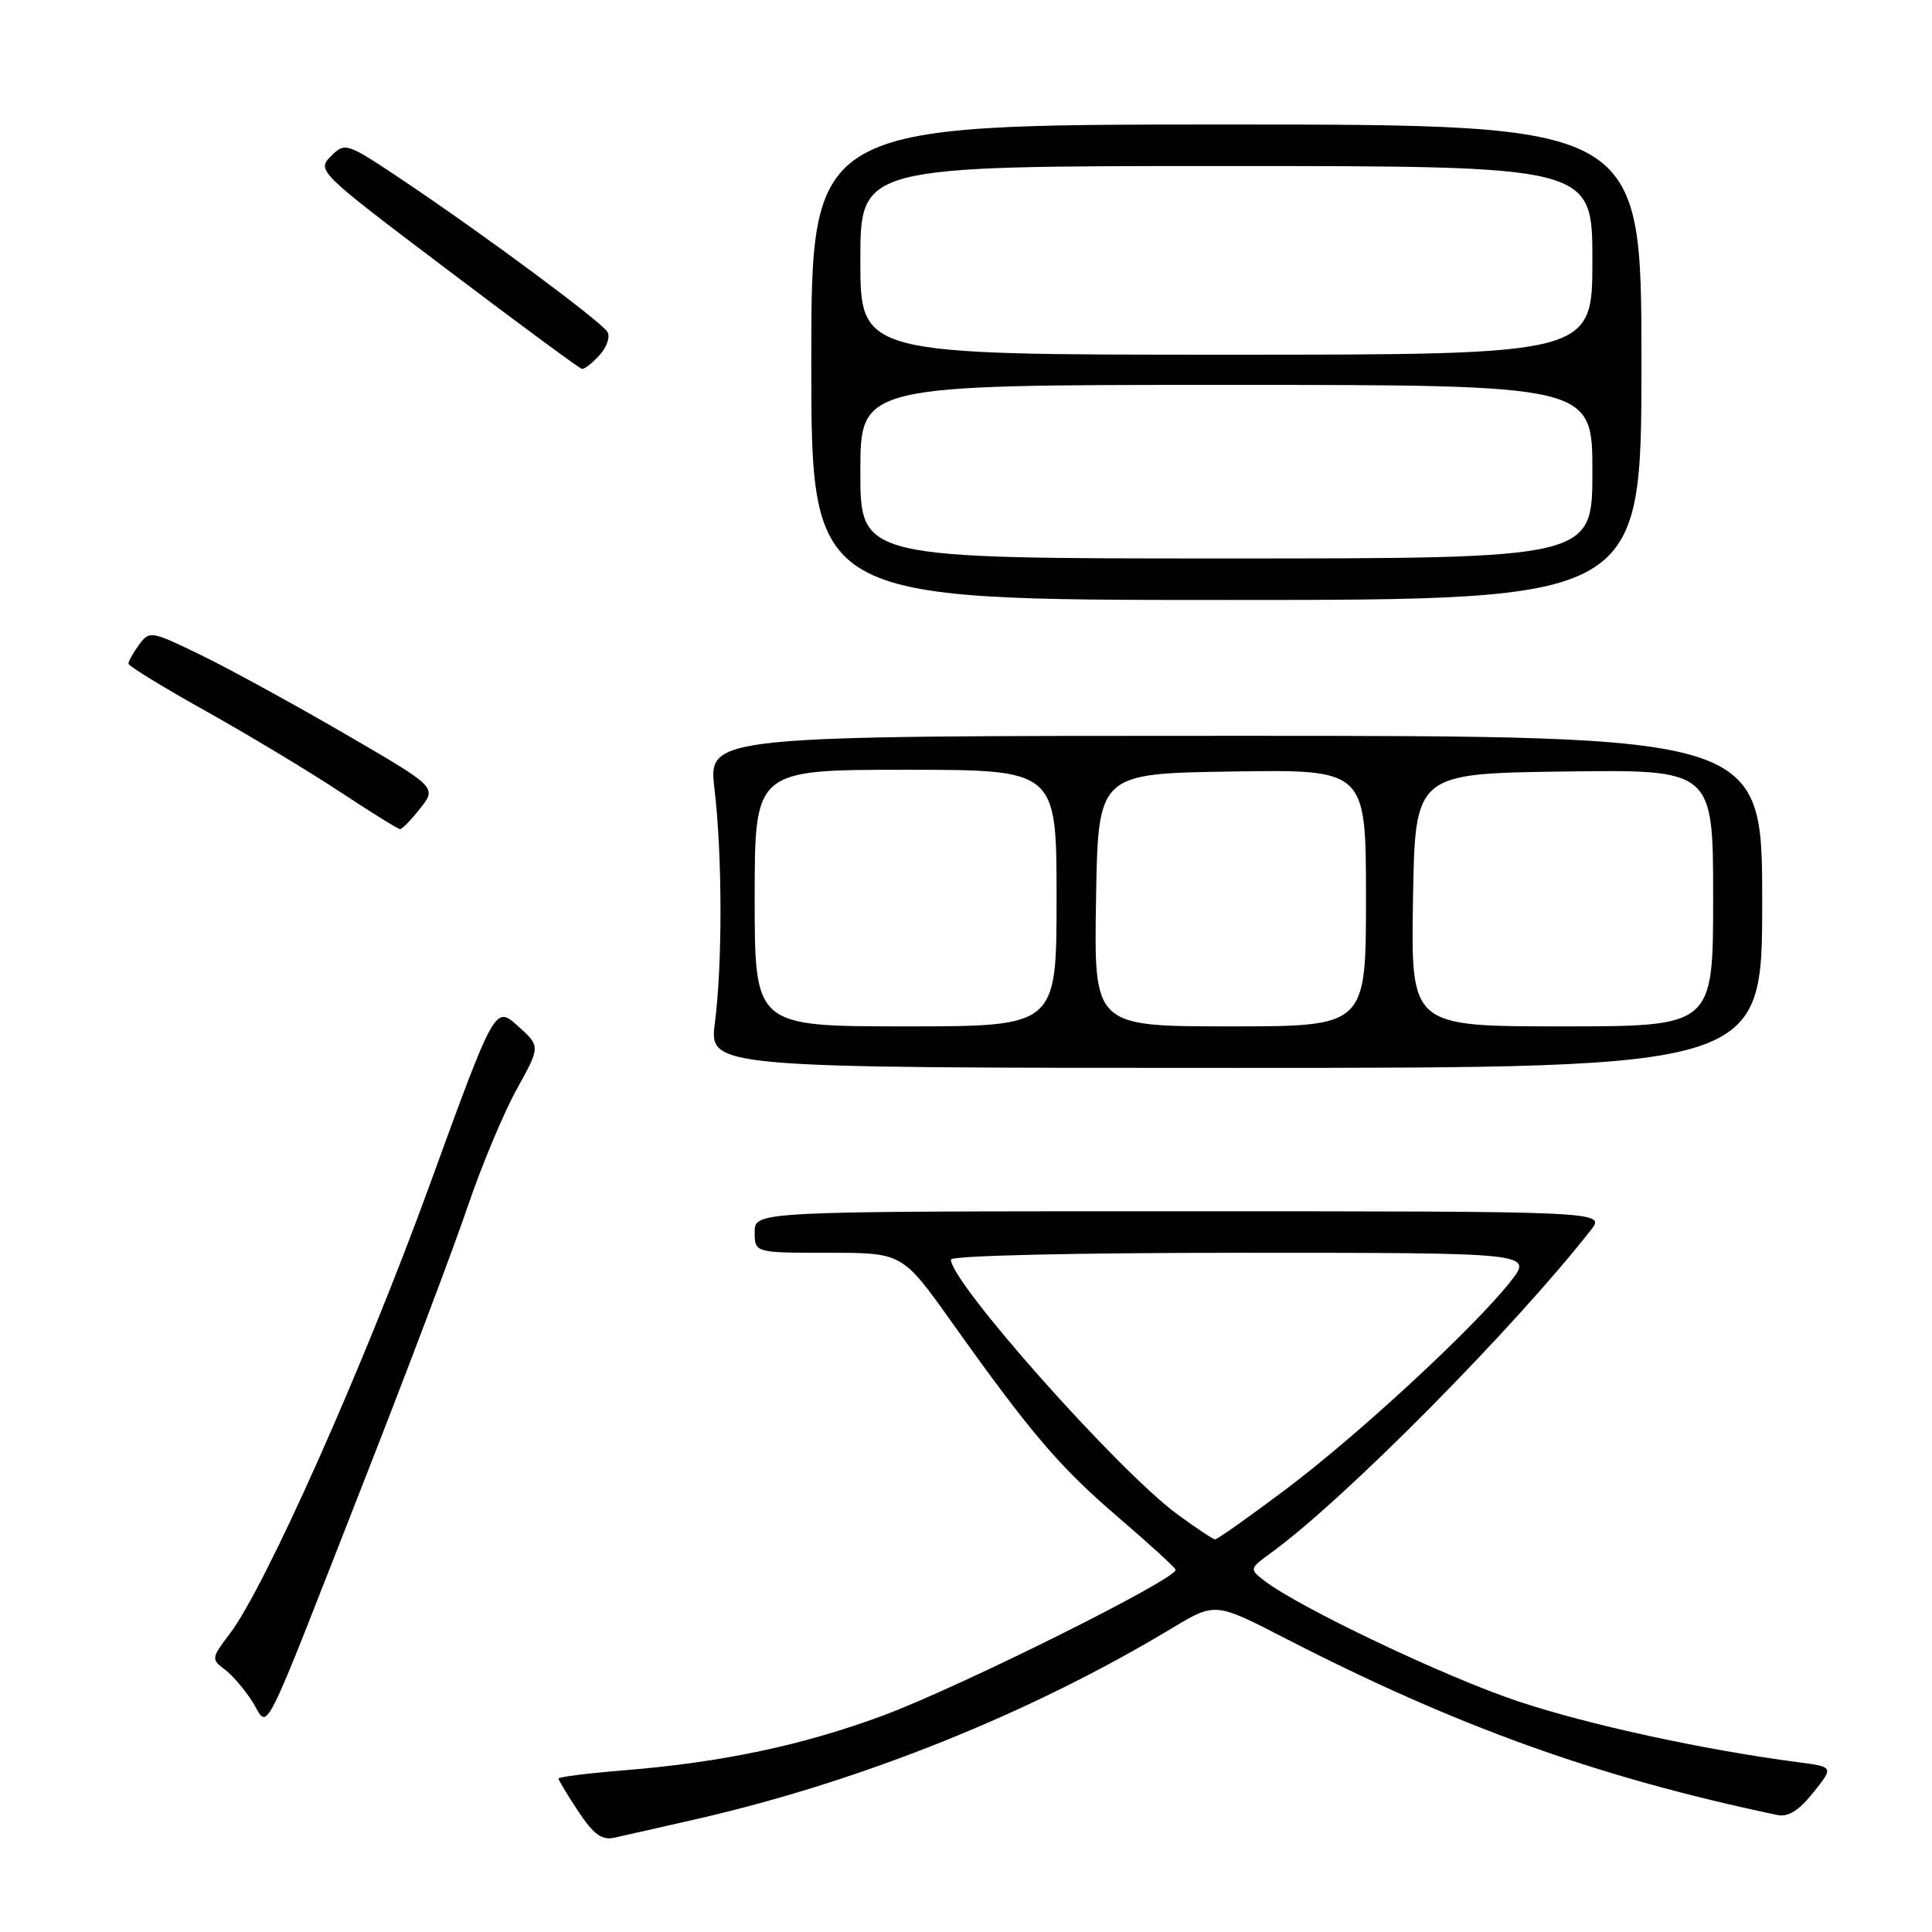 <?xml version="1.0" encoding="UTF-8" standalone="no"?>
<!DOCTYPE svg PUBLIC "-//W3C//DTD SVG 1.1//EN" "http://www.w3.org/Graphics/SVG/1.1/DTD/svg11.dtd" >
<svg xmlns="http://www.w3.org/2000/svg" xmlns:xlink="http://www.w3.org/1999/xlink" version="1.1" viewBox="0 0 256 256">
 <g >
 <path fill="currentColor"
d=" M 92.50 240.99 C 114.22 236.00 136.62 227.00 155.30 215.74 C 161.01 212.31 161.01 212.31 170.25 217.06 C 193.09 228.81 211.71 235.50 235.53 240.50 C 236.94 240.80 238.39 239.89 240.27 237.52 C 242.99 234.12 242.99 234.12 238.24 233.50 C 225.68 231.85 210.52 228.55 201.17 225.44 C 191.58 222.25 172.09 212.98 167.50 209.43 C 165.53 207.90 165.55 207.84 168.50 205.70 C 178.15 198.68 200.59 176.02 210.79 163.00 C 212.75 160.50 212.75 160.50 156.38 160.50 C 100.00 160.50 100.00 160.50 100.00 163.25 C 100.00 166.00 100.00 166.00 109.78 166.00 C 119.57 166.00 119.57 166.00 126.15 175.25 C 136.59 189.92 140.42 194.41 148.21 201.08 C 152.22 204.52 155.62 207.62 155.77 207.99 C 156.23 209.07 127.22 223.53 117.00 227.32 C 106.34 231.27 95.69 233.52 82.75 234.57 C 77.94 234.96 74.00 235.45 74.00 235.66 C 74.00 235.87 75.18 237.83 76.62 240.01 C 78.63 243.03 79.75 243.87 81.37 243.51 C 82.54 243.26 87.55 242.12 92.50 240.99 Z  M 48.33 196.00 C 54.04 181.43 60.20 165.12 62.01 159.76 C 63.83 154.41 66.74 147.46 68.47 144.33 C 71.62 138.64 71.62 138.64 68.61 135.94 C 65.59 133.24 65.59 133.24 56.91 157.08 C 48.18 181.07 35.14 210.33 30.44 216.49 C 28.02 219.66 27.99 219.88 29.72 221.16 C 30.72 221.90 32.39 223.83 33.43 225.46 C 35.72 229.05 34.18 232.10 48.33 196.00 Z  M 233.50 119.50 C 233.50 97.50 233.50 97.50 163.67 97.50 C 93.85 97.50 93.85 97.50 94.67 104.50 C 95.71 113.29 95.74 127.66 94.73 135.50 C 93.96 141.50 93.96 141.50 163.73 141.50 C 233.50 141.50 233.50 141.50 233.50 119.50 Z  M 55.69 107.10 C 57.89 104.32 57.89 104.32 45.69 97.23 C 38.99 93.34 30.43 88.65 26.67 86.82 C 20.01 83.58 19.81 83.55 18.42 85.44 C 17.64 86.51 17.01 87.63 17.02 87.94 C 17.03 88.25 21.64 91.08 27.27 94.22 C 32.90 97.37 40.88 102.17 45.00 104.89 C 49.12 107.61 52.73 109.85 53.00 109.86 C 53.27 109.88 54.49 108.64 55.69 107.10 Z  M 217.50 48.00 C 217.50 16.50 217.50 16.50 162.50 16.50 C 107.50 16.50 107.50 16.50 107.50 48.00 C 107.50 79.50 107.50 79.50 162.50 79.50 C 217.50 79.50 217.50 79.50 217.50 48.00 Z  M 79.44 47.06 C 80.41 46.00 80.88 44.61 80.49 43.98 C 79.62 42.58 64.35 31.25 53.64 24.06 C 45.88 18.86 45.74 18.81 43.85 20.70 C 41.96 22.60 42.17 22.81 59.22 35.69 C 68.72 42.88 76.77 48.81 77.10 48.88 C 77.42 48.95 78.48 48.13 79.44 47.06 Z  M 156.00 200.65 C 148.18 194.90 126.00 169.96 126.00 166.90 C 126.00 166.38 142.36 166.00 164.58 166.00 C 203.17 166.00 203.17 166.00 200.11 169.86 C 195.20 176.05 179.92 190.18 170.34 197.37 C 165.48 201.02 161.28 203.99 161.00 203.98 C 160.73 203.96 158.47 202.46 156.00 200.65 Z  M 100.00 119.00 C 100.00 102.00 100.00 102.00 120.00 102.00 C 140.00 102.00 140.00 102.00 140.00 119.00 C 140.00 136.00 140.00 136.00 120.00 136.00 C 100.00 136.00 100.00 136.00 100.00 119.00 Z  M 145.23 119.25 C 145.50 102.50 145.50 102.50 163.25 102.23 C 181.00 101.95 181.00 101.95 181.00 118.98 C 181.00 136.00 181.00 136.00 162.98 136.00 C 144.95 136.00 144.95 136.00 145.23 119.25 Z  M 187.23 119.25 C 187.50 102.50 187.50 102.50 207.25 102.23 C 227.00 101.96 227.00 101.96 227.00 118.98 C 227.00 136.00 227.00 136.00 206.98 136.00 C 186.95 136.00 186.95 136.00 187.23 119.25 Z  M 114.00 62.50 C 114.00 51.00 114.00 51.00 162.50 51.00 C 211.00 51.00 211.00 51.00 211.00 62.50 C 211.00 74.00 211.00 74.00 162.50 74.00 C 114.00 74.00 114.00 74.00 114.00 62.50 Z  M 114.00 34.50 C 114.00 22.00 114.00 22.00 162.50 22.00 C 211.00 22.00 211.00 22.00 211.00 34.50 C 211.00 47.00 211.00 47.00 162.50 47.00 C 114.00 47.00 114.00 47.00 114.00 34.50 Z "/>
</g>
</svg>